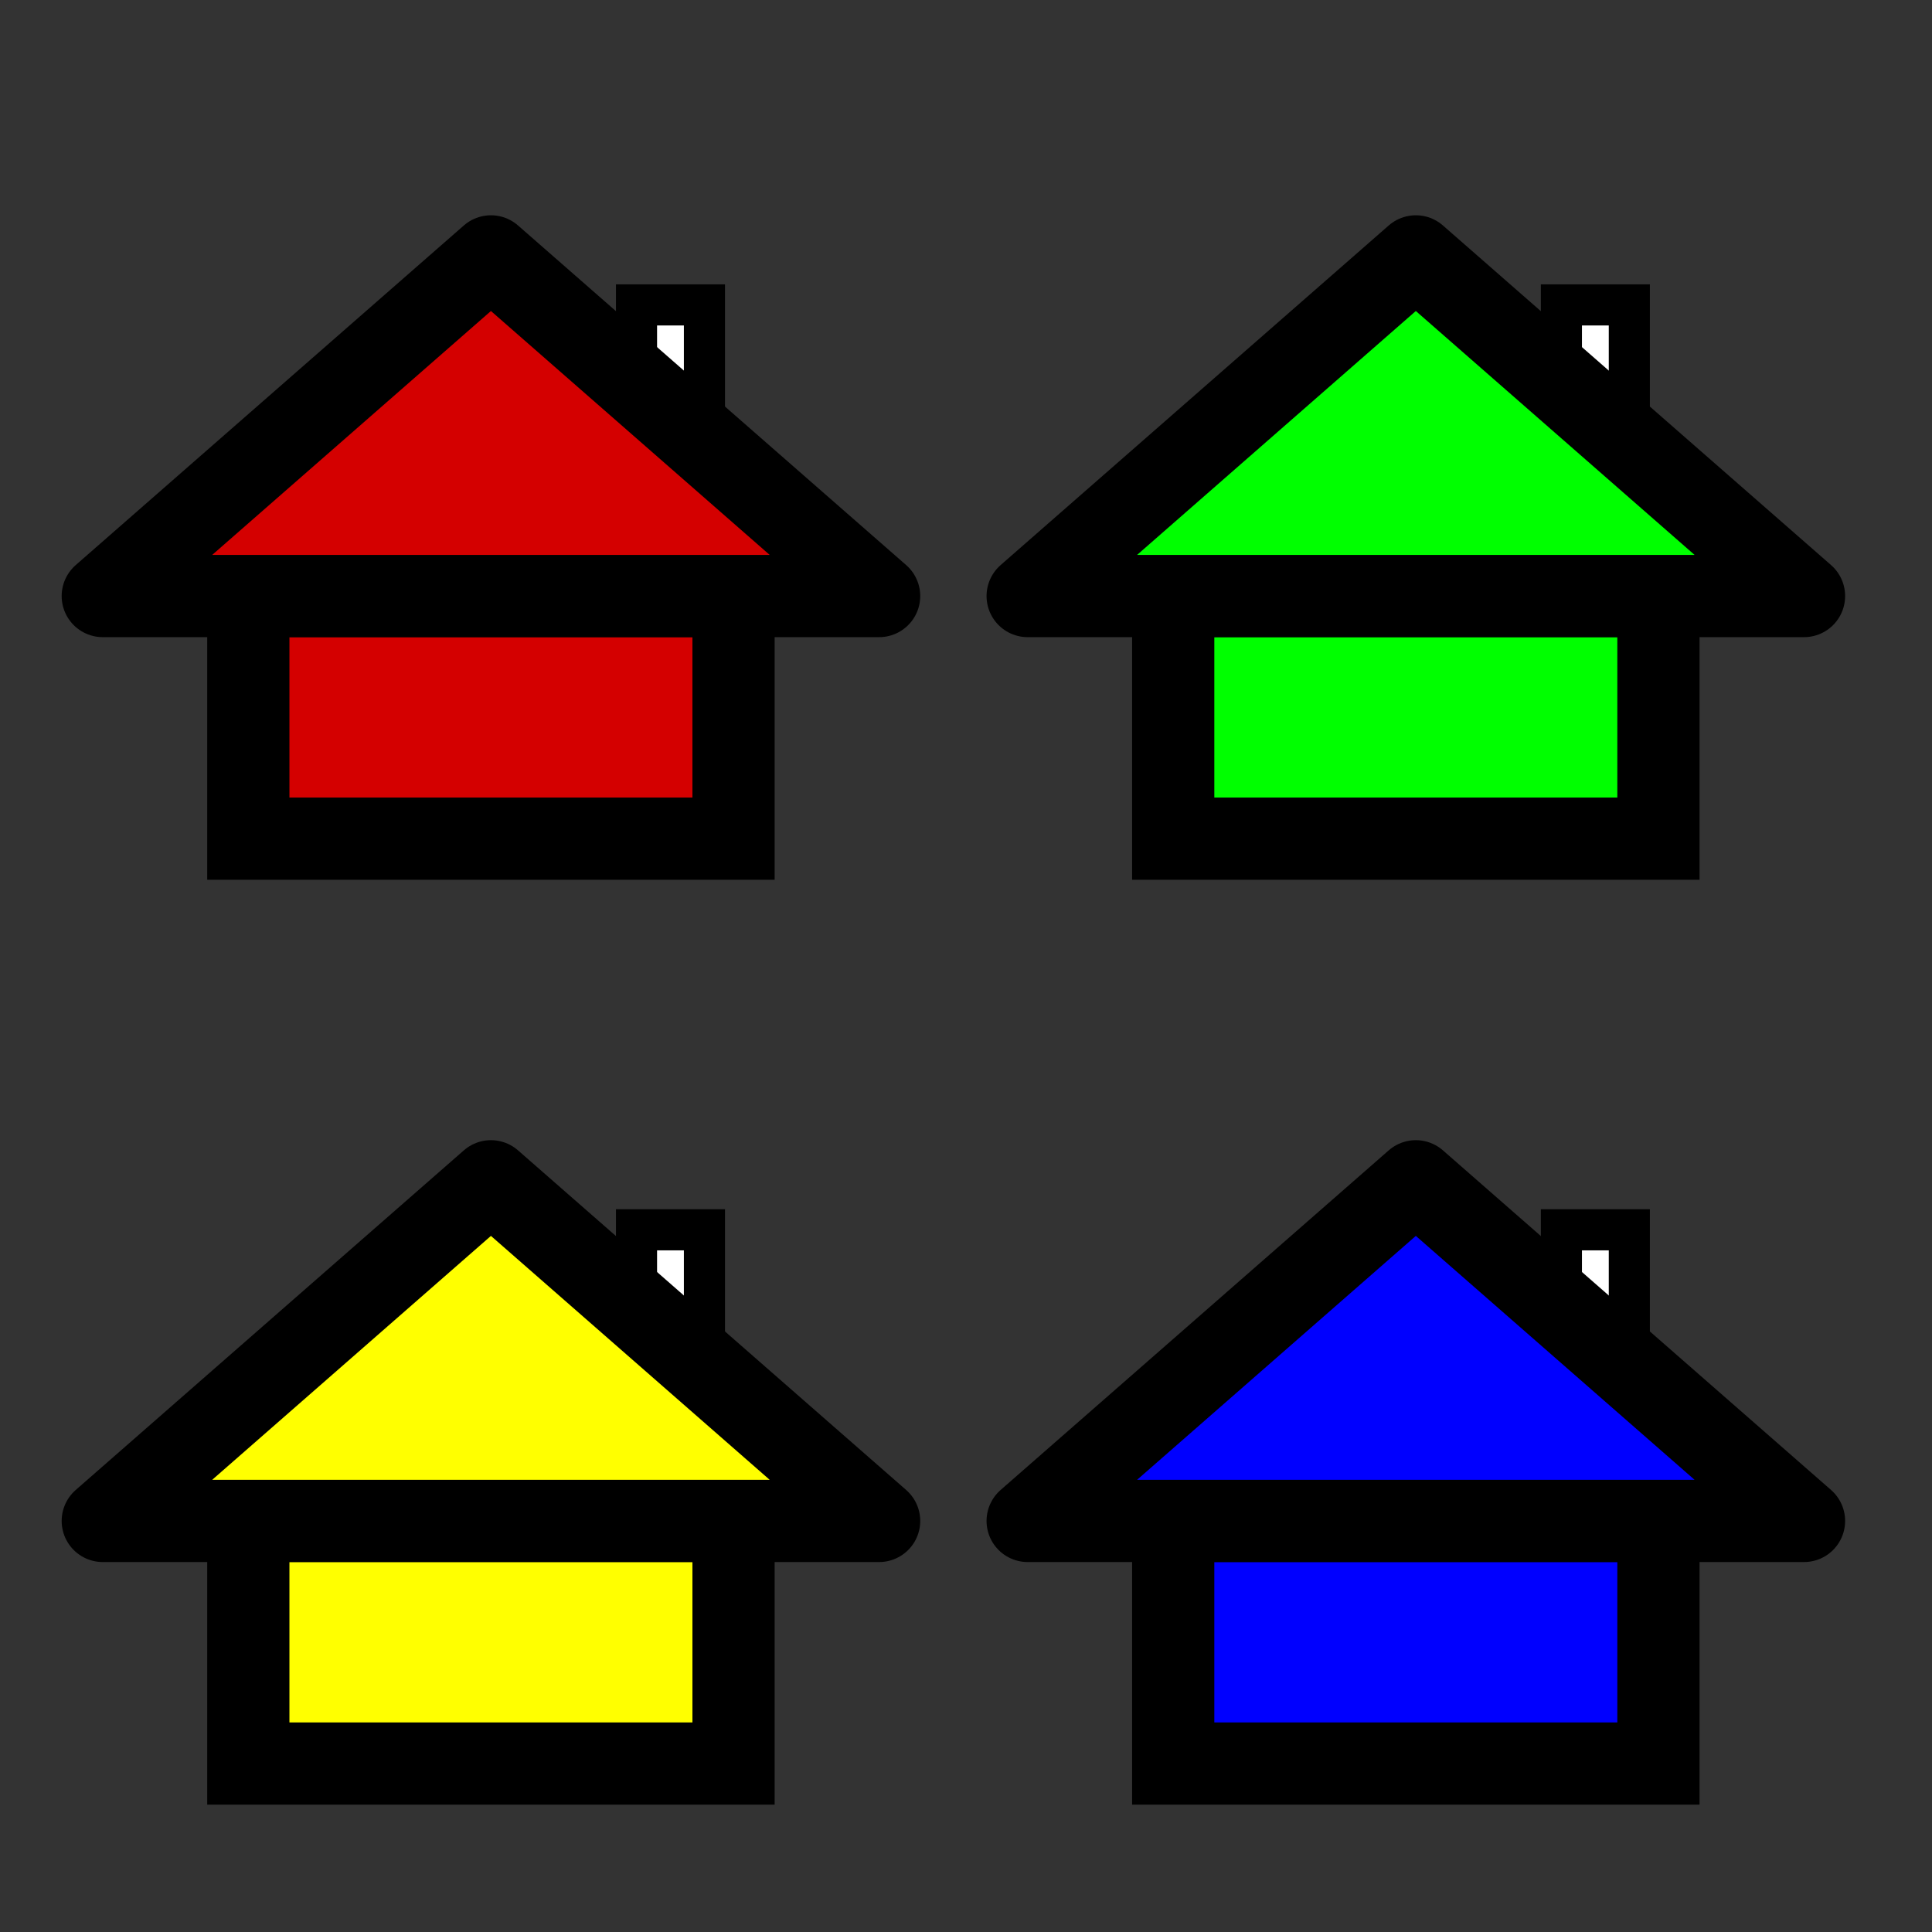 <?xml version="1.0" encoding="UTF-8" standalone="no"?>
<!-- Created with Inkscape (http://www.inkscape.org/) -->

<svg
   xmlns:dc="http://purl.org/dc/elements/1.1/"
   xmlns:cc="http://creativecommons.org/ns#"
   xmlns:rdf="http://www.w3.org/1999/02/22-rdf-syntax-ns#"
   xmlns:svg="http://www.w3.org/2000/svg"
   xmlns="http://www.w3.org/2000/svg"
   xmlns:sodipodi="http://sodipodi.sourceforge.net/DTD/sodipodi-0.dtd"
   xmlns:inkscape="http://www.inkscape.org/namespaces/inkscape"
   width="94"
   height="94"
   id="svg2"
   version="1.1"
   inkscape:version="0.48.1 "
   sodipodi:docname="building_colors.svg"
   inkscape:export-filename="builging_colors_24.png"
   inkscape:export-xdpi="22.978724"
   inkscape:export-ydpi="22.978724">
  <rect width="100%" height="100%" fill="#333333" stroke="none"/>
  <title
     id="title3818">Roof icons</title>
  <defs
     id="defs4" />
  <sodipodi:namedview
     id="base"
     pagecolor="#ffffff"
     bordercolor="#666666"
     borderopacity="1.0"
     inkscape:pageopacity="0.0"
     inkscape:pageshadow="2"
     inkscape:zoom="11.2"
     inkscape:cx="20.782612"
     inkscape:cy="35.115932"
     inkscape:document-units="px"
     inkscape:current-layer="layer1"
     showgrid="true"
     inkscape:window-width="1920"
     inkscape:window-height="1012"
     inkscape:window-x="-8"
     inkscape:window-y="-8"
     inkscape:window-maximized="1"
     fit-margin-top="0"
     fit-margin-left="0"
     fit-margin-right="0"
     fit-margin-bottom="0">
    <inkscape:grid
       type="xygrid"
       id="grid2987"
       empspacing="5"
       visible="true"
       enabled="true"
       snapvisiblegridlinesonly="true" />
  </sodipodi:namedview>
  <g
     inkscape:label="Layer 1"
     inkscape:groupmode="layer"
     id="layer1"
     style="display:inline"
     transform="translate(-3,-955.362)">
    <rect
       style="color:#000000;fill:none;stroke:none;stroke-width:6;marker:none;visibility:visible;display:inline;overflow:visible;enable-background:accumulate"
       id="rect2985"
       width="94"
       height="94"
       x="3"
       y="955.362"
       ry="0" />
    <rect
       style="color:#000000;fill:#d40000;stroke:#000000;stroke-width:4;stroke-miterlimit:4;stroke-dasharray:none;marker:none;visibility:visible;display:inline;overflow:visible;enable-background:accumulate;fill-opacity:1"
       id="rect2989"
       width="23.608"
       height="11.804"
       x="15.082"
       y="984.362" />
    <path
       style="fill:#ffffff;stroke:#000000;stroke-width:2;stroke-linecap:butt;stroke-linejoin:miter;stroke-miterlimit:4;stroke-opacity:1;stroke-dasharray:none"
       d="m 33.969,970.197 3.305,0 0,9.443 -3.305,0 z"
       id="path3761"
       inkscape:connector-curvature="0" />
    <path
       style="fill:#d40000;stroke:#000000;stroke-width:4;stroke-linecap:butt;stroke-linejoin:round;stroke-miterlimit:4;stroke-opacity:1;stroke-dasharray:none"
       d="m 8,984.362 37.773,0 -18.887,-16.526 z"
       id="path3759"
       inkscape:connector-curvature="0" />
    <rect
       style="color:#000000;fill:#00ff00;stroke:#000000;stroke-width:4;stroke-miterlimit:4;stroke-dasharray:none;marker:none;visibility:visible;display:inline;overflow:visible;enable-background:accumulate;fill-opacity:1"
       id="rect2989-1"
       width="23.608"
       height="11.804"
       x="60.082"
       y="984.362" />
    <path
       style="fill:#ffffff;stroke:#000000;stroke-width:2;stroke-linecap:butt;stroke-linejoin:miter;stroke-miterlimit:4;stroke-opacity:1;stroke-dasharray:none"
       d="m 78.969,970.197 3.305,0 0,9.443 -3.305,0 z"
       id="path3761-1"
       inkscape:connector-curvature="0" />
    <path
       style="fill:#00ff00;stroke:#000000;stroke-width:4;stroke-linecap:butt;stroke-linejoin:round;stroke-miterlimit:4;stroke-opacity:1;stroke-dasharray:none"
       d="m 53,984.362 37.773,0 -18.887,-16.526 z"
       id="path3759-5"
       inkscape:connector-curvature="0" />
    <rect
       style="color:#000000;fill:#ffff00;stroke:#000000;stroke-width:4;stroke-miterlimit:4;stroke-dasharray:none;marker:none;visibility:visible;display:inline;overflow:visible;enable-background:accumulate;fill-opacity:1"
       id="rect2989-3"
       width="23.608"
       height="11.804"
       x="15.082"
       y="1029.362" />
    <path
       style="fill:#ffffff;stroke:#000000;stroke-width:2;stroke-linecap:butt;stroke-linejoin:miter;stroke-miterlimit:4;stroke-opacity:1;stroke-dasharray:none"
       d="m 33.969,1015.197 3.305,0 0,9.443 -3.305,0 z"
       id="path3761-2"
       inkscape:connector-curvature="0" />
    <path
       style="fill:#ffff00;stroke:#000000;stroke-width:4;stroke-linecap:butt;stroke-linejoin:round;stroke-miterlimit:4;stroke-opacity:1;stroke-dasharray:none"
       d="m 8,1029.362 37.773,0 -18.887,-16.526 z"
       id="path3759-2"
       inkscape:connector-curvature="0" />
    <rect
       style="color:#000000;fill:#0000ff;stroke:#000000;stroke-width:4;stroke-miterlimit:4;stroke-dasharray:none;marker:none;visibility:visible;display:inline;overflow:visible;enable-background:accumulate;fill-opacity:1"
       id="rect2989-6"
       width="23.608"
       height="11.804"
       x="60.082"
       y="1029.362" />
    <path
       style="fill:#ffffff;stroke:#000000;stroke-width:2;stroke-linecap:butt;stroke-linejoin:miter;stroke-miterlimit:4;stroke-opacity:1;stroke-dasharray:none"
       d="m 78.969,1015.197 3.305,0 0,9.443 -3.305,0 z"
       id="path3761-8"
       inkscape:connector-curvature="0" />
    <path
       style="fill:#0000ff;stroke:#000000;stroke-width:4;stroke-linecap:butt;stroke-linejoin:round;stroke-miterlimit:4;stroke-opacity:1;stroke-dasharray:none"
       d="m 53,1029.362 37.773,0 -18.887,-16.526 z"
       id="path3759-57"
       inkscape:connector-curvature="0" />
  </g>
  <g
     inkscape:groupmode="layer"
     id="layer2"
     inkscape:label="grean"
     style="display:none"
     transform="translate(-3,-955.362)">
    <path
       style="fill:#abc837;stroke:#000000;stroke-width:4;stroke-linecap:butt;stroke-linejoin:round;stroke-miterlimit:4;stroke-opacity:1;stroke-dasharray:none"
       d="m 10,1007.362 80,0 -40,-35 z"
       id="path3759-7"
       inkscape:connector-curvature="0" />
  </g>
  <g
     inkscape:groupmode="layer"
     id="layer3"
     inkscape:label="red"
     style="display:none"
     transform="translate(-3,-955.362)">
    <path
       style="fill:#ff0000;stroke:#000000;stroke-width:4;stroke-linecap:butt;stroke-linejoin:round;stroke-miterlimit:4;stroke-opacity:1;stroke-dasharray:none"
       d="m 10,1007.362 80,0 -40,-35 z"
       id="path3759-4"
       inkscape:connector-curvature="0" />
  </g>
  <g
     inkscape:groupmode="layer"
     id="layer4"
     inkscape:label="Yellow"
     style="display:none">
    <path
       style="fill:#ffff00;stroke:#000000;stroke-width:4;stroke-linecap:butt;stroke-linejoin:round;stroke-miterlimit:4;stroke-opacity:1;stroke-dasharray:none;display:inline"
       d="m 7,52 80,0 -40,-35 z"
       id="path3759-4-0"
       inkscape:connector-curvature="0" />
  </g>
</svg>
